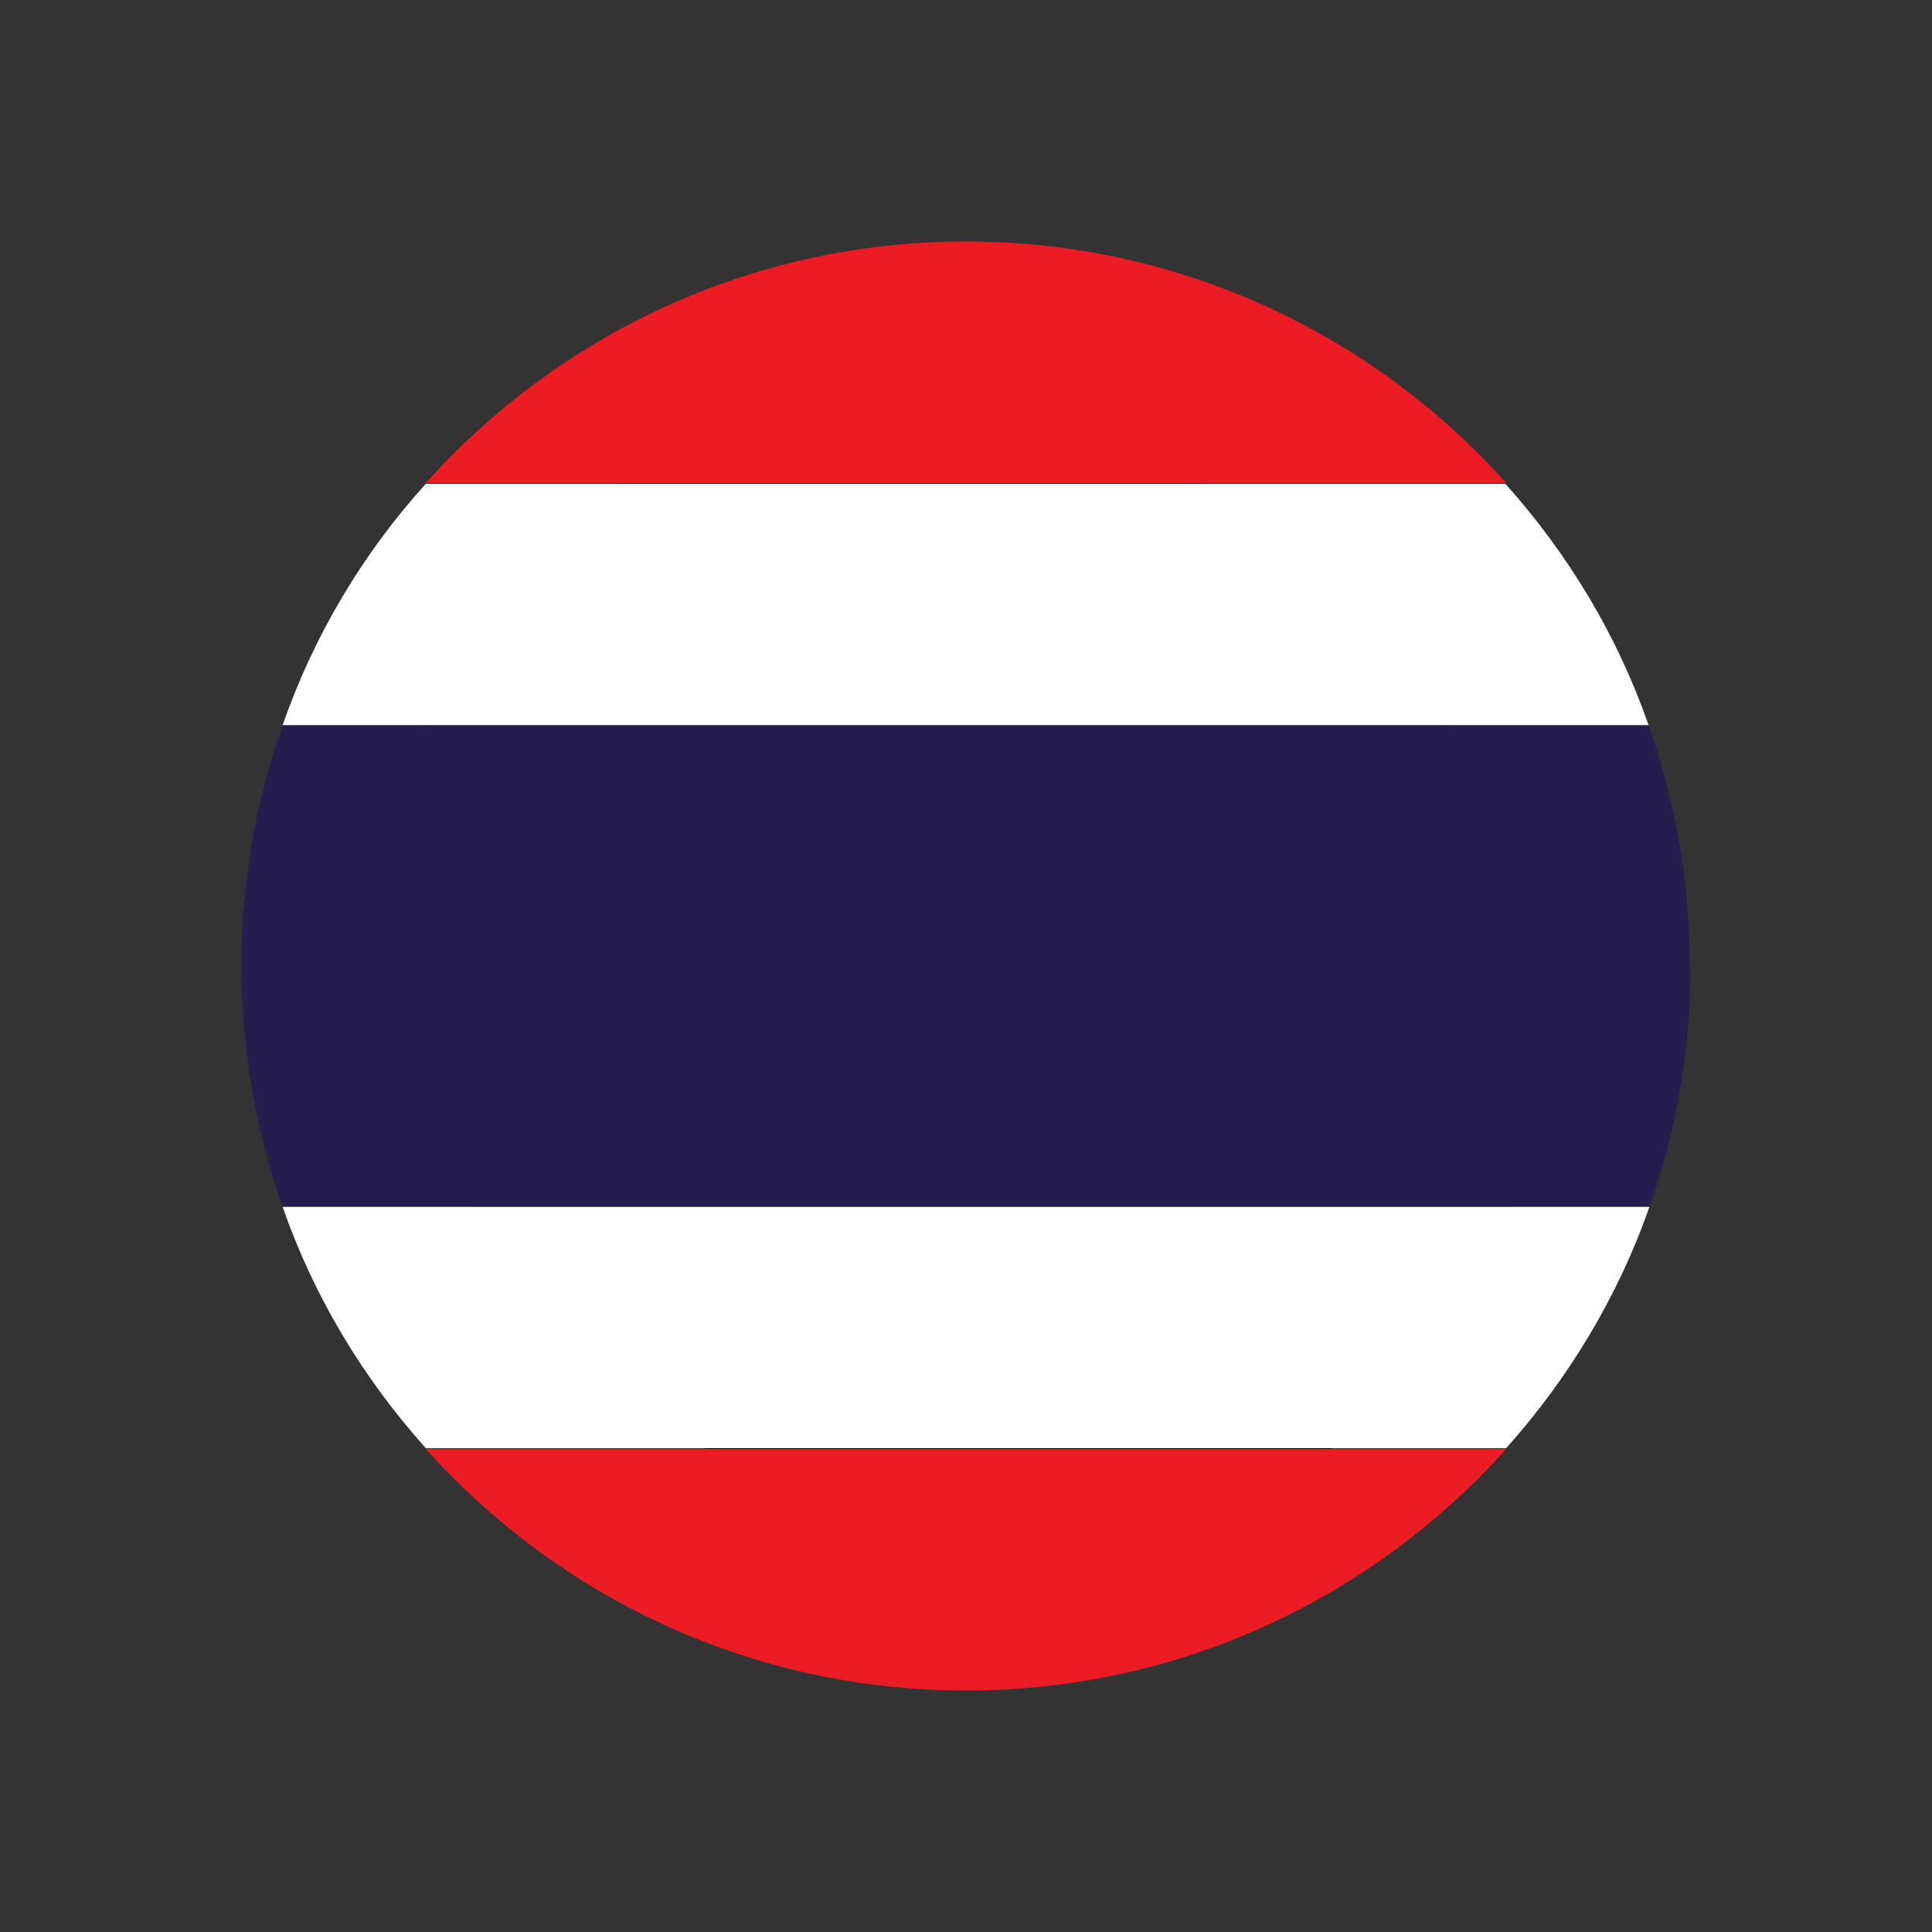 <?xml version="1.0" encoding="UTF-8"?>
<svg id="Layer_1" data-name="Layer 1" xmlns="http://www.w3.org/2000/svg" viewBox="0 0 24 24">
  <rect x="0" y="0" width="24" height="24" fill="#333333" stroke="none"/>
  <defs>
    <style>
      .cls-1 {
        fill: #000;
      }

      .cls-1, .cls-2, .cls-3, .cls-4, .cls-5 {
        stroke-width: 0px;
      }

      .cls-2 {
        fill: #241d4e;
      }

      .cls-3 {
        fill: #ec1c24;
      }

      .cls-4 {
        fill: none;
      }

      .cls-5 {
        fill: #fff;
      }
    </style>
  </defs>
  <rect class="cls-4" width="24" height="24"/>
  <g>
    <path class="cls-1" d="M16.71,7.34c2.92,2.92,3.18,7.42.57,10.03-2.61,2.61-7.11,2.36-10.03-.57-2.92-2.92-3.18-7.42-.57-10.03,2.61-2.61,7.11-2.35,10.03.57Z"/>
    <g>
      <path class="cls-3" d="M18.71,6H5.29c1.65-1.84,4.04-3,6.71-3s5.06,1.16,6.71,3Z"/>
      <path class="cls-5" d="M20.49,9.01H3.51c.39-1.12,1-2.14,1.78-3h13.41c.78.87,1.39,1.88,1.78,3Z"/>
      <path class="cls-5" d="M20.49,14.99c-.39,1.12-1.01,2.14-1.78,3H5.29c-.78-.87-1.39-1.88-1.78-3h16.97Z"/>
      <path class="cls-2" d="M21,12c0,1.05-.18,2.06-.51,2.99H3.51c-.33-.94-.51-1.94-.51-2.99s.18-2.05.51-2.99h16.97c.33.94.51,1.94.51,2.99Z"/>
      <path class="cls-3" d="M18.71,18c-1.65,1.84-4.04,3-6.71,3s-5.06-1.16-6.71-3h13.41Z"/>
    </g>
  </g>
</svg>
